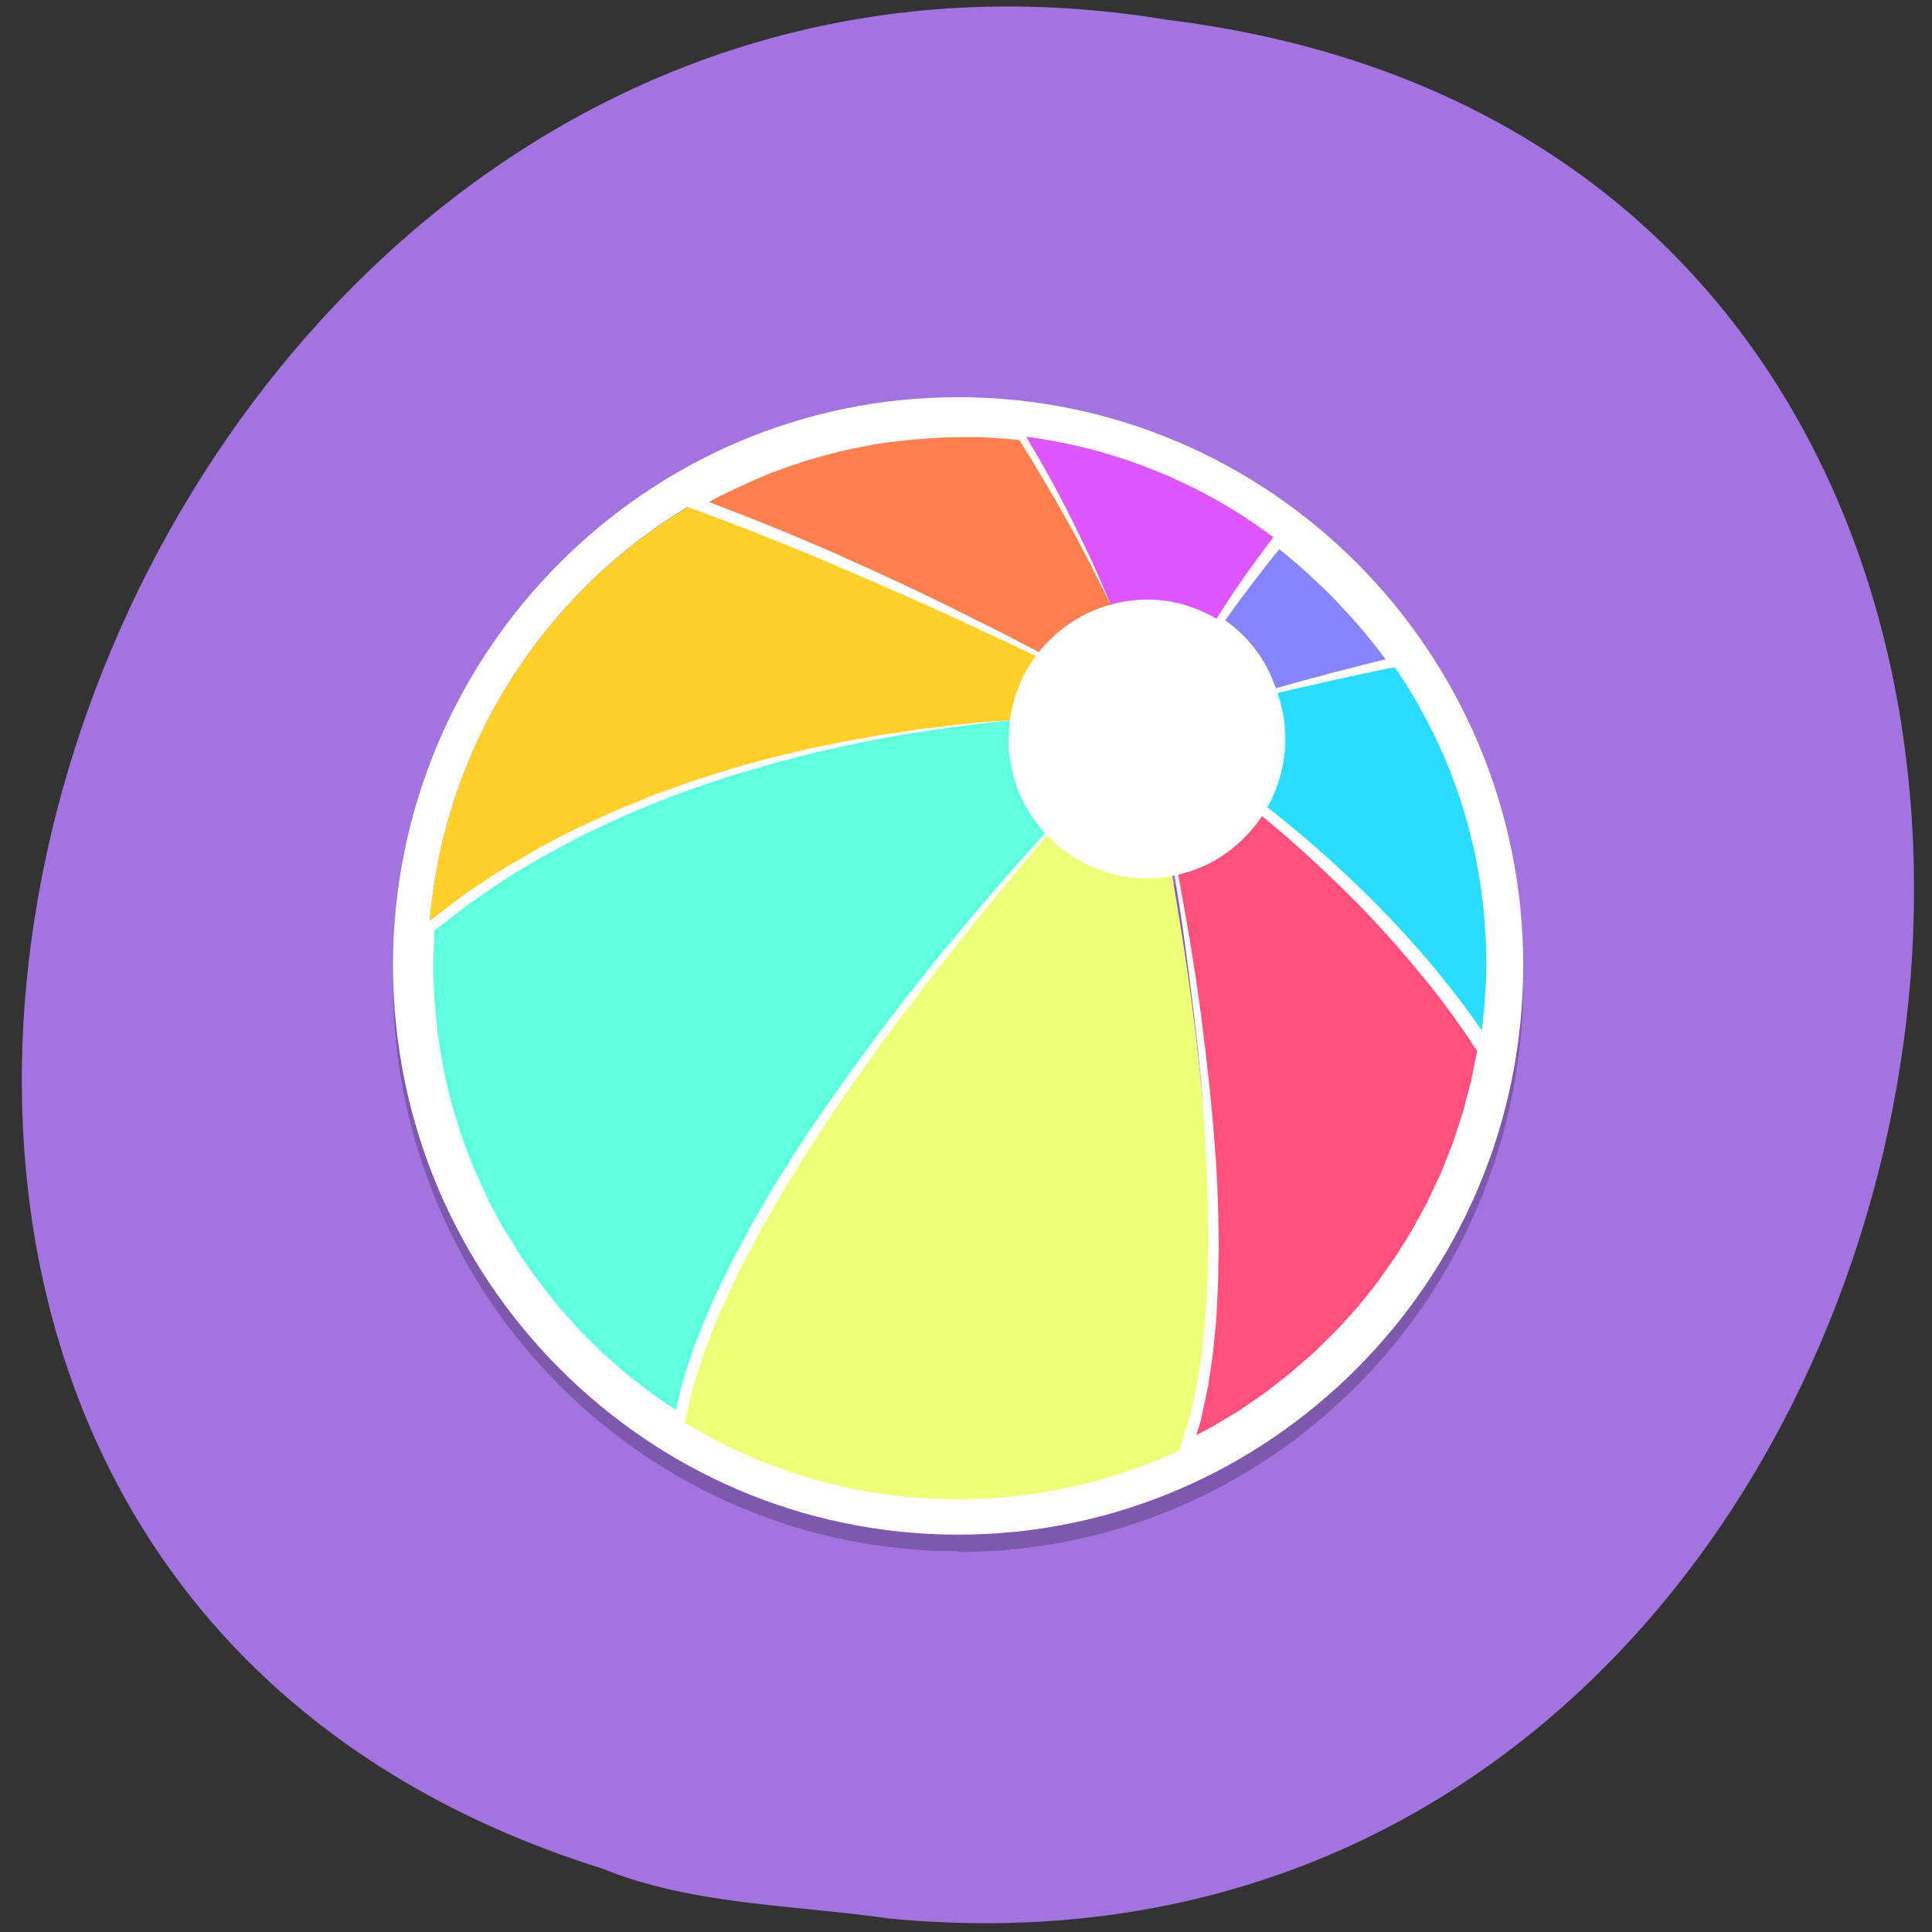 <svg xmlns="http://www.w3.org/2000/svg" xmlns:xlink="http://www.w3.org/1999/xlink" viewBox="0 0 24 24"><rect x="0" y="0" width="24" height="24" fill="#333333" stroke="none"/><defs><g id="8" clip-path="url(#7)"><path d="m 11.902 19.27 c -3.871 0 -7.02 -3.168 -7.02 -7.06 c 0 -3.895 3.148 -7.06 7.02 -7.06 c 3.871 0 7.02 3.168 7.02 7.06 c 0 3.895 -3.148 7.07 -7.02 7.07 m 0 -13.695 c -3.633 0 -6.586 2.973 -6.586 6.629 c 0 3.656 2.953 6.629 6.586 6.629 c 3.629 0 6.586 -2.977 6.586 -6.629 c 0 -3.656 -2.957 -6.629 -6.586 -6.629" fill="url(#2)"/><path d="m 8.359 6.359 c -1.883 1.16 -3.16 3.211 -3.254 5.57 c 2.391 -2.105 5.723 -2.656 7.664 -2.789 c 0.023 -0.27 0.109 -0.523 0.25 -0.738 c -1.156 -0.586 -2.918 -1.422 -4.66 -2.043" fill="url(#3)" fill-rule="evenodd"/><path d="m 15.75 8.965 c 0.125 0.469 0.055 0.938 -0.164 1.313 c 0.91 0.707 2.105 1.813 2.992 3.25 c 0.082 -0.426 0.125 -0.867 0.125 -1.32 c 0 -1.414 -0.426 -2.727 -1.152 -3.816 c -0.699 0.133 -1.34 0.281 -1.855 0.406 c 0.02 0.055 0.039 0.109 0.055 0.168" fill="url(#4)" fill-rule="evenodd"/><path d="m 12.543 5.391 c 0.57 0.891 0.992 1.738 1.285 2.395 c 0.008 -0.004 0.016 -0.008 0.027 -0.008 c 0.434 -0.121 0.883 -0.02 1.238 0.234 c 0.246 -0.367 0.555 -0.801 0.926 -1.254 c -0.984 -0.754 -2.176 -1.242 -3.477 -1.367" fill="url(#5)" fill-rule="evenodd"/><path d="m 14.598 10.984 c -0.547 0.098 -1.098 -0.137 -1.453 -0.582 c -1.645 1.852 -4.438 5.297 -4.742 7.676 c 1.023 0.617 2.219 0.977 3.5 0.977 c 0.965 0 1.883 -0.207 2.719 -0.57 c 0.816 -1.73 0.348 -5.383 -0.023 -7.5" fill="url(#6)" fill-rule="evenodd"/></g><clipPath id="7"><path d="M 0,0 H24 V24 H0 z"/></clipPath><filter id="0" filterUnits="objectBoundingBox" x="0" y="0" width="24" height="24"><feColorMatrix type="matrix" in="SourceGraphic" values="0 0 0 0 1 0 0 0 0 1 0 0 0 0 1 0 0 0 1 0"/></filter><linearGradient id="6" gradientUnits="userSpaceOnUse" y1="229.55" x2="0" y2="117.6" gradientTransform="matrix(0.076 0 0 -0.077 47.766 52.819)" xlink:href="#2"/><linearGradient id="4" gradientUnits="userSpaceOnUse" y1="158.04" x2="0" y2="91.55" gradientTransform="matrix(0.076 0 0 -0.077 47.766 52.819)" xlink:href="#2"/><linearGradient id="5" gradientUnits="userSpaceOnUse" y1="86.66" x2="0" y2="52.743" gradientTransform="matrix(0.076 0 0 -0.077 47.766 52.819)" xlink:href="#2"/><linearGradient id="3" gradientUnits="userSpaceOnUse" y1="137.36" x2="0" y2="65.28" gradientTransform="matrix(0.076 0 0 -0.077 47.766 52.819)" xlink:href="#2"/><linearGradient id="2" gradientUnits="userSpaceOnUse" y1="232.37" x2="0" y2="49.52" gradientTransform="matrix(0.076 0 0 -0.077 47.766 52.819)"><stop stop-color="#000"/><stop offset="1" stop-color="#000" stop-opacity="0.588"/></linearGradient><mask id="1"><g filter="url(#0)"><path fill-opacity="0.231" d="M 0,0 H24 V24 H0 z"/></g></mask></defs><path d="m 11.04 23.832 c 14.258 1.375 18.1 -21.785 3.457 -23.586 c -13.461 -2.23 -20.395 18.766 -7.02 22.965 c 1.129 0.457 2.367 0.449 3.562 0.621" fill="#a373e0"/><use xlink:href="#8" mask="url(#1)"/><path d="m 13.02 8.191 c -1.094 -0.555 -2.738 -1.336 -4.391 -1.941 c -1.852 1.07 -3.137 3.02 -3.297 5.277 c 2.375 -1.945 5.559 -2.465 7.438 -2.594 c 0.023 -0.27 0.113 -0.527 0.25 -0.742" fill="#ffd02a"/><path d="m 200.3 96.25 c 1.628 6.067 0.712 12.184 -2.137 16.987 c 11.09 8.595 25.488 21.689 36.68 38.575 c 0.712 -4.449 1.119 -8.949 1.119 -13.6 c 0 -18.1 -5.647 -34.935 -15.313 -48.788 c -7.886 1.567 -15.11 3.236 -21.06 4.651 c 0.254 0.708 0.509 1.416 0.712 2.174" transform="matrix(0.077 0 0 0.077 0.371 1.317)" fill="#2adcff" stroke="#fff" stroke-width="2" stroke-miterlimit="10"/><path d="m 13.855 7.566 c 0.434 -0.121 0.883 -0.02 1.238 0.234 c 0.211 -0.32 0.477 -0.691 0.785 -1.082 c -0.906 -0.695 -2 -1.156 -3.188 -1.301 c 0.492 0.801 0.871 1.559 1.137 2.156 c 0.008 -0.004 0.016 -0.004 0.027 -0.008" fill="#de56ff"/><path d="m 14.551 10.82 c -0.547 0.098 -1.094 -0.137 -1.449 -0.582 c -1.594 1.789 -4.258 5.074 -4.703 7.438 c 1 0.629 2.191 0.992 3.457 0.992 c 1.016 0 1.98 -0.23 2.84 -0.648 c 0.648 -1.82 0.211 -5.195 -0.145 -7.199" fill="#eeff78"/><path d="m 11.902 4.934 c -3.871 0 -7.02 3.168 -7.02 7.06 c 0 3.895 3.148 7.07 7.02 7.07 c 3.871 0 7.02 -3.172 7.02 -7.07 c 0 -3.895 -3.148 -7.06 -7.02 -7.06 m 6.5 8.113 c -0.344 2.18 -1.75 4.01 -3.664 4.93 c -0.859 0.414 -1.82 0.648 -2.836 0.648 c -1.27 0 -2.457 -0.363 -3.461 -0.992 c -1.875 -1.168 -3.129 -3.258 -3.129 -5.637 c 0 -0.156 0.008 -0.313 0.02 -0.469 c 0.16 -2.258 1.445 -4.207 3.297 -5.281 c 0.965 -0.555 2.082 -0.879 3.273 -0.879 c 0.266 0 0.527 0.02 0.789 0.051 c 1.188 0.145 2.281 0.605 3.188 1.301 c 0.555 0.422 1.039 0.934 1.434 1.508 c 0.742 1.07 1.176 2.371 1.176 3.77 c 0 0.359 -0.031 0.707 -0.086 1.051" fill="#fff"/><path d="m 15.848 8.551 c 0.426 -0.105 0.926 -0.215 1.465 -0.324 c -0.395 -0.574 -0.879 -1.086 -1.434 -1.508 c -0.285 0.359 -0.527 0.699 -0.73 1 c 0.316 0.191 0.563 0.484 0.699 0.832" fill="#8685ff"/><path d="m 15.848 8.551 c 0.238 -0.07 0.48 -0.133 0.723 -0.199 c 0.246 -0.063 0.488 -0.125 0.73 -0.184 l -0.035 0.094 c -0.051 -0.07 -0.105 -0.141 -0.156 -0.207 c -0.055 -0.07 -0.109 -0.137 -0.164 -0.203 c -0.109 -0.133 -0.227 -0.258 -0.344 -0.383 c -0.059 -0.063 -0.121 -0.125 -0.184 -0.184 c -0.063 -0.059 -0.125 -0.117 -0.188 -0.176 c -0.129 -0.117 -0.262 -0.227 -0.395 -0.332 l 0.102 -0.012 c -0.258 0.316 -0.508 0.645 -0.746 0.98 l -0.016 -0.07 c 0.078 0.051 0.152 0.109 0.223 0.176 c 0.035 0.031 0.066 0.063 0.098 0.098 c 0.031 0.035 0.063 0.07 0.09 0.109 c 0.059 0.074 0.109 0.152 0.152 0.234 c 0.023 0.043 0.043 0.082 0.059 0.125 c 0.02 0.043 0.035 0.09 0.051 0.133 m 0 0 c -0.02 -0.043 -0.043 -0.082 -0.066 -0.125 c -0.02 -0.039 -0.043 -0.078 -0.07 -0.117 c -0.051 -0.074 -0.105 -0.148 -0.168 -0.215 c -0.059 -0.066 -0.129 -0.125 -0.195 -0.184 c -0.07 -0.055 -0.145 -0.105 -0.223 -0.148 l -0.047 -0.023 l 0.031 -0.047 c 0.109 -0.176 0.223 -0.348 0.344 -0.52 c 0.117 -0.168 0.242 -0.336 0.367 -0.5 l 0.047 -0.055 l 0.055 0.043 c 0.141 0.105 0.277 0.219 0.41 0.336 c 0.133 0.113 0.258 0.238 0.379 0.367 c 0.059 0.066 0.117 0.129 0.176 0.195 c 0.059 0.066 0.113 0.137 0.168 0.203 c 0.055 0.07 0.105 0.141 0.16 0.211 c 0.051 0.074 0.098 0.145 0.148 0.219 l 0.051 0.078 l -0.086 0.016 c -0.246 0.051 -0.492 0.094 -0.738 0.141 c -0.25 0.039 -0.496 0.086 -0.742 0.125" fill="#fff"/><path d="m 12.617 8.945 c -1.895 0.145 -4.977 0.688 -7.285 2.582 c -0.012 0.156 -0.02 0.313 -0.02 0.469 c 0 2.379 1.254 4.469 3.129 5.637 c 0.438 -2.316 3 -5.512 4.602 -7.324 c -0.273 -0.301 -0.441 -0.703 -0.441 -1.141 c 0 -0.078 0.008 -0.152 0.016 -0.223" fill="#5dffde"/><path d="m 12.617 8.945 c -0.16 0.016 -0.324 0.027 -0.488 0.051 c -0.16 0.02 -0.324 0.039 -0.484 0.066 c -0.16 0.02 -0.32 0.047 -0.484 0.074 c -0.16 0.027 -0.32 0.059 -0.48 0.09 c -0.16 0.031 -0.316 0.07 -0.477 0.105 c -0.16 0.035 -0.316 0.078 -0.477 0.121 c -0.156 0.039 -0.313 0.09 -0.469 0.133 c -0.156 0.043 -0.309 0.098 -0.465 0.148 c -0.156 0.047 -0.309 0.109 -0.461 0.164 c -0.152 0.055 -0.301 0.121 -0.453 0.184 c -0.074 0.031 -0.148 0.063 -0.223 0.098 l -0.223 0.105 l -0.219 0.102 l -0.215 0.117 c -0.145 0.078 -0.289 0.152 -0.426 0.238 l -0.211 0.125 l -0.203 0.133 c -0.133 0.094 -0.27 0.184 -0.398 0.281 l -0.387 0.297 l 0.023 -0.047 l -0.016 0.445 c 0 0.145 0.008 0.301 0.016 0.449 l 0.043 0.441 c 0.023 0.145 0.047 0.293 0.074 0.438 c 0.035 0.145 0.066 0.293 0.105 0.434 c 0.043 0.141 0.082 0.285 0.133 0.426 l 0.078 0.207 c 0.027 0.07 0.055 0.141 0.086 0.207 c 0.063 0.133 0.117 0.273 0.188 0.402 c 0.07 0.133 0.137 0.266 0.219 0.387 l 0.117 0.191 c 0.039 0.063 0.082 0.121 0.125 0.184 l 0.129 0.18 l 0.137 0.176 c 0.047 0.059 0.09 0.117 0.141 0.172 l 0.148 0.164 c 0.094 0.113 0.207 0.215 0.309 0.32 l 0.082 0.078 l 0.082 0.07 l 0.168 0.148 c 0.113 0.094 0.234 0.18 0.352 0.273 c 0.117 0.086 0.242 0.164 0.367 0.246 l -0.109 0.051 l 0.066 -0.27 c 0.02 -0.09 0.039 -0.184 0.07 -0.27 l 0.086 -0.262 c 0.016 -0.043 0.027 -0.086 0.047 -0.129 l 0.051 -0.129 c 0.07 -0.168 0.133 -0.34 0.215 -0.504 c 0.082 -0.168 0.156 -0.336 0.246 -0.492 c 0.086 -0.164 0.168 -0.328 0.262 -0.484 c 0.094 -0.156 0.18 -0.316 0.281 -0.469 c 0.098 -0.152 0.191 -0.313 0.293 -0.461 c 0.105 -0.152 0.203 -0.305 0.309 -0.453 l 0.316 -0.445 l 0.324 -0.441 l 0.332 -0.434 c 0.113 -0.141 0.227 -0.285 0.34 -0.426 c 0.113 -0.145 0.23 -0.281 0.348 -0.422 c 0.117 -0.141 0.234 -0.277 0.352 -0.418 c 0.238 -0.273 0.48 -0.547 0.723 -0.816 v 0.023 c -0.164 -0.184 -0.293 -0.406 -0.363 -0.645 c -0.035 -0.117 -0.059 -0.238 -0.066 -0.363 c -0.004 -0.063 -0.008 -0.121 0 -0.184 m 0.016 -0.184 l -0.012 0.184 c -0.004 0.059 0.004 0.121 0.008 0.184 c 0.012 0.121 0.039 0.242 0.078 0.359 c 0.074 0.23 0.203 0.445 0.367 0.621 l 0.012 0.016 l -0.012 0.012 c -0.234 0.277 -0.473 0.555 -0.703 0.836 c -0.113 0.141 -0.23 0.277 -0.34 0.422 c -0.113 0.145 -0.23 0.281 -0.34 0.426 c -0.113 0.145 -0.223 0.285 -0.332 0.434 l -0.328 0.434 l -0.316 0.441 l -0.313 0.449 c -0.102 0.152 -0.199 0.305 -0.297 0.457 c -0.102 0.148 -0.191 0.309 -0.289 0.461 c -0.094 0.152 -0.18 0.313 -0.273 0.469 c -0.094 0.156 -0.172 0.316 -0.258 0.477 c -0.09 0.16 -0.16 0.324 -0.238 0.488 c -0.082 0.164 -0.145 0.332 -0.211 0.5 l -0.051 0.125 c -0.016 0.043 -0.027 0.086 -0.043 0.129 l -0.086 0.258 c -0.031 0.086 -0.047 0.172 -0.066 0.258 l -0.063 0.266 l -0.023 0.102 l -0.086 -0.055 c -0.125 -0.086 -0.254 -0.168 -0.375 -0.254 c -0.121 -0.094 -0.246 -0.18 -0.359 -0.277 l -0.258 -0.223 l -0.082 -0.078 c -0.105 -0.109 -0.219 -0.211 -0.32 -0.324 l -0.152 -0.168 c -0.051 -0.059 -0.094 -0.117 -0.141 -0.176 l -0.145 -0.18 l -0.129 -0.188 c -0.043 -0.063 -0.086 -0.121 -0.129 -0.188 l -0.117 -0.195 c -0.082 -0.125 -0.148 -0.262 -0.219 -0.395 c -0.074 -0.133 -0.129 -0.277 -0.195 -0.414 c -0.031 -0.07 -0.059 -0.141 -0.082 -0.211 l -0.082 -0.215 c -0.051 -0.141 -0.09 -0.289 -0.133 -0.434 c -0.039 -0.145 -0.07 -0.297 -0.105 -0.441 c -0.027 -0.152 -0.051 -0.301 -0.074 -0.449 l -0.043 -0.457 c -0.004 -0.152 -0.012 -0.297 -0.016 -0.453 l 0.02 -0.453 l 0.004 -0.031 l 0.02 -0.016 l 0.395 -0.301 c 0.133 -0.102 0.273 -0.188 0.41 -0.281 l 0.102 -0.066 l 0.105 -0.063 l 0.215 -0.125 c 0.137 -0.086 0.285 -0.16 0.43 -0.238 l 0.223 -0.113 l 0.445 -0.203 c 0.074 -0.035 0.152 -0.063 0.227 -0.094 c 0.152 -0.063 0.305 -0.129 0.461 -0.18 c 0.156 -0.055 0.309 -0.113 0.465 -0.16 c 0.156 -0.047 0.313 -0.102 0.469 -0.145 c 0.16 -0.043 0.316 -0.09 0.477 -0.125 c 0.16 -0.035 0.316 -0.078 0.477 -0.109 c 0.164 -0.031 0.32 -0.066 0.484 -0.094 c 0.16 -0.027 0.32 -0.059 0.484 -0.078 c 0.16 -0.027 0.324 -0.051 0.484 -0.066 c 0.164 -0.023 0.324 -0.039 0.488 -0.055 c 0.164 -0.016 0.324 -0.023 0.488 -0.035" fill="#fff"/><path d="m 13.813 7.543 c -0.266 -0.594 -0.637 -1.336 -1.121 -2.125 c -0.262 -0.031 -0.523 -0.051 -0.789 -0.051 c -1.191 0 -2.309 0.324 -3.273 0.879 c 1.617 0.594 3.219 1.352 4.313 1.906 c 0.215 -0.289 0.52 -0.508 0.871 -0.609" fill="#ff7f51"/><path d="m 13.813 7.543 c -0.176 -0.359 -0.359 -0.719 -0.551 -1.066 c -0.199 -0.352 -0.398 -0.695 -0.613 -1.031 l 0.035 0.023 c -0.172 -0.02 -0.348 -0.031 -0.52 -0.039 c -0.09 0 -0.176 0 -0.262 0 c -0.086 0.004 -0.176 0.004 -0.262 0.008 c -0.086 0.008 -0.172 0.012 -0.262 0.02 c -0.086 0.008 -0.172 0.016 -0.258 0.027 c -0.086 0.008 -0.172 0.023 -0.258 0.035 c -0.086 0.016 -0.172 0.035 -0.258 0.051 c -0.082 0.02 -0.168 0.035 -0.254 0.059 c -0.082 0.02 -0.168 0.043 -0.25 0.07 c -0.086 0.023 -0.168 0.051 -0.25 0.078 c -0.082 0.027 -0.164 0.059 -0.246 0.086 c -0.078 0.035 -0.16 0.066 -0.238 0.102 c -0.082 0.035 -0.16 0.07 -0.238 0.109 c -0.078 0.035 -0.156 0.074 -0.234 0.113 c -0.074 0.039 -0.152 0.086 -0.227 0.125 l -0.012 -0.137 c 0.367 0.141 0.734 0.285 1.098 0.434 c 0.184 0.078 0.363 0.152 0.543 0.23 c 0.18 0.082 0.359 0.16 0.539 0.242 c 0.359 0.164 0.715 0.332 1.066 0.508 l 0.527 0.262 c 0.176 0.09 0.348 0.184 0.523 0.273 l -0.035 0.008 c 0.113 -0.141 0.25 -0.27 0.402 -0.367 c 0.148 -0.102 0.316 -0.176 0.492 -0.223 m 0 0 c -0.172 0.055 -0.332 0.141 -0.477 0.246 c -0.145 0.105 -0.27 0.234 -0.375 0.379 l -0.012 0.016 l -0.02 -0.008 c -0.355 -0.168 -0.711 -0.336 -1.066 -0.5 c -0.359 -0.164 -0.719 -0.324 -1.078 -0.477 c -0.359 -0.156 -0.719 -0.313 -1.082 -0.457 c -0.363 -0.148 -0.73 -0.289 -1.098 -0.422 l -0.156 -0.059 l 0.145 -0.078 c 0.078 -0.043 0.152 -0.09 0.23 -0.129 c 0.082 -0.043 0.16 -0.086 0.238 -0.121 c 0.082 -0.039 0.164 -0.074 0.246 -0.109 c 0.082 -0.035 0.164 -0.066 0.246 -0.098 c 0.086 -0.031 0.168 -0.063 0.254 -0.09 c 0.082 -0.027 0.168 -0.055 0.254 -0.078 c 0.086 -0.023 0.172 -0.047 0.258 -0.066 c 0.086 -0.023 0.172 -0.039 0.258 -0.059 c 0.09 -0.016 0.176 -0.035 0.262 -0.047 c 0.09 -0.012 0.176 -0.027 0.266 -0.035 c 0.09 -0.012 0.176 -0.02 0.266 -0.027 c 0.086 -0.008 0.176 -0.012 0.266 -0.012 c 0.09 -0.004 0.176 -0.004 0.266 -0.004 c 0.09 0 0.176 0.004 0.266 0.008 c 0.176 0.012 0.352 0.027 0.527 0.051 l 0.023 0.004 l 0.012 0.02 c 0.105 0.176 0.203 0.348 0.301 0.523 c 0.098 0.176 0.191 0.355 0.281 0.535 c 0.09 0.18 0.176 0.359 0.262 0.543 c 0.082 0.18 0.16 0.367 0.238 0.551" fill="#fff"/><path d="m 15.664 10.129 c -0.246 0.355 -0.621 0.609 -1.059 0.695 c 0.352 2.01 0.777 5.344 0.133 7.152 c 1.914 -0.922 3.32 -2.75 3.668 -4.93 c -0.84 -1.266 -1.902 -2.254 -2.742 -2.918" fill="#ff517c"/><g fill="#fff"><path d="m 15.664 10.129 c -0.031 0.043 -0.063 0.086 -0.098 0.129 c -0.035 0.043 -0.07 0.086 -0.109 0.125 c -0.074 0.074 -0.156 0.148 -0.25 0.207 c -0.09 0.063 -0.184 0.117 -0.285 0.16 c -0.051 0.02 -0.102 0.039 -0.152 0.055 c -0.055 0.016 -0.105 0.031 -0.16 0.043 l 0.016 -0.027 c 0.059 0.297 0.109 0.594 0.16 0.891 c 0.023 0.148 0.047 0.297 0.07 0.445 l 0.063 0.445 l 0.055 0.449 l 0.051 0.449 l 0.043 0.449 l 0.035 0.449 c 0.012 0.152 0.016 0.305 0.023 0.453 c 0.008 0.152 0.008 0.301 0.012 0.453 c 0.004 0.152 0 0.301 -0.004 0.453 c 0 0.152 -0.008 0.301 -0.016 0.453 c -0.004 0.152 -0.02 0.301 -0.035 0.453 c -0.012 0.148 -0.039 0.301 -0.059 0.449 c -0.02 0.152 -0.059 0.301 -0.09 0.449 c -0.012 0.074 -0.035 0.148 -0.059 0.219 l -0.066 0.219 l -0.102 -0.09 l 0.348 -0.184 l 0.34 -0.203 l 0.324 -0.223 l 0.309 -0.242 l 0.297 -0.258 l 0.281 -0.277 c 0.09 -0.098 0.18 -0.195 0.266 -0.293 c 0.082 -0.102 0.164 -0.203 0.246 -0.309 c 0.074 -0.109 0.152 -0.215 0.227 -0.324 c 0.07 -0.109 0.141 -0.223 0.207 -0.336 c 0.063 -0.117 0.129 -0.23 0.188 -0.348 c 0.055 -0.121 0.113 -0.238 0.168 -0.359 l 0.145 -0.367 c 0.039 -0.125 0.082 -0.25 0.121 -0.375 l 0.102 -0.387 l 0.078 -0.387 l 0.008 0.039 c -0.09 -0.141 -0.184 -0.277 -0.281 -0.414 c -0.047 -0.07 -0.102 -0.133 -0.148 -0.203 c -0.051 -0.066 -0.102 -0.133 -0.152 -0.195 c -0.051 -0.066 -0.105 -0.133 -0.16 -0.195 c -0.051 -0.066 -0.105 -0.129 -0.16 -0.191 c -0.109 -0.129 -0.219 -0.254 -0.332 -0.375 c -0.113 -0.125 -0.23 -0.246 -0.348 -0.363 c -0.117 -0.117 -0.238 -0.234 -0.359 -0.348 c -0.246 -0.23 -0.496 -0.453 -0.754 -0.664 m 0 0 c 0.266 0.203 0.527 0.414 0.777 0.637 c 0.125 0.109 0.25 0.223 0.371 0.34 c 0.121 0.113 0.242 0.23 0.359 0.352 c 0.117 0.121 0.234 0.242 0.344 0.367 c 0.059 0.063 0.113 0.125 0.168 0.191 c 0.055 0.063 0.109 0.129 0.16 0.191 c 0.055 0.066 0.105 0.133 0.156 0.199 c 0.051 0.066 0.105 0.133 0.156 0.199 c 0.102 0.137 0.195 0.273 0.293 0.414 l 0.012 0.016 l -0.004 0.02 l -0.074 0.398 l -0.094 0.391 c -0.039 0.129 -0.082 0.258 -0.121 0.387 c -0.043 0.125 -0.094 0.25 -0.145 0.375 c -0.051 0.125 -0.109 0.246 -0.164 0.367 c -0.063 0.121 -0.129 0.238 -0.191 0.359 c -0.066 0.113 -0.141 0.227 -0.207 0.344 c -0.078 0.109 -0.156 0.219 -0.23 0.332 c -0.082 0.105 -0.168 0.211 -0.25 0.316 c -0.09 0.102 -0.18 0.199 -0.27 0.301 l -0.285 0.285 l -0.301 0.266 l -0.316 0.25 l -0.336 0.227 l -0.344 0.207 l -0.359 0.184 l -0.152 0.082 l 0.051 -0.172 l 0.066 -0.215 c 0.02 -0.07 0.047 -0.137 0.059 -0.211 c 0.031 -0.145 0.07 -0.289 0.09 -0.438 c 0.023 -0.148 0.047 -0.293 0.059 -0.441 c 0.016 -0.148 0.031 -0.297 0.039 -0.445 c 0.008 -0.152 0.02 -0.301 0.02 -0.449 c 0 -0.148 0.008 -0.301 0.004 -0.449 c -0.004 -0.148 0 -0.301 -0.008 -0.449 c -0.004 -0.148 -0.008 -0.301 -0.016 -0.449 l -0.027 -0.449 l -0.031 -0.449 l -0.043 -0.445 l -0.051 -0.449 l -0.055 -0.445 l -0.059 -0.449 c -0.039 -0.297 -0.086 -0.594 -0.133 -0.891 l -0.004 -0.02 l 0.023 -0.004 c 0.051 -0.012 0.102 -0.023 0.156 -0.039 c 0.051 -0.012 0.102 -0.031 0.152 -0.051 c 0.098 -0.039 0.195 -0.086 0.285 -0.145 c 0.043 -0.031 0.09 -0.059 0.133 -0.094 c 0.043 -0.031 0.082 -0.066 0.121 -0.105 c 0.039 -0.035 0.078 -0.074 0.113 -0.117 c 0.035 -0.039 0.07 -0.082 0.102 -0.125"/><path d="m 15.848 8.551 c -0.137 -0.348 -0.383 -0.641 -0.699 -0.832 c -0.254 -0.152 -0.547 -0.246 -0.867 -0.246 c -0.164 0 -0.32 0.027 -0.469 0.07 c -0.352 0.102 -0.656 0.32 -0.871 0.605 c -0.172 0.23 -0.285 0.5 -0.324 0.797 c -0.008 0.07 -0.016 0.145 -0.016 0.219 c 0 0.441 0.168 0.844 0.441 1.145 c 0.309 0.336 0.75 0.547 1.238 0.547 c 0.109 0 0.219 -0.012 0.324 -0.031 c 0.438 -0.086 0.813 -0.34 1.059 -0.695 c 0.188 -0.273 0.297 -0.605 0.297 -0.965 c 0 -0.215 -0.039 -0.422 -0.113 -0.613"/><path d="m 15.848 8.551 c 0 0 -0.004 -0.012 -0.012 -0.027 c -0.008 -0.02 -0.02 -0.047 -0.039 -0.082 c -0.031 -0.07 -0.086 -0.172 -0.172 -0.289 c -0.086 -0.113 -0.207 -0.246 -0.375 -0.359 c -0.164 -0.113 -0.371 -0.215 -0.613 -0.262 c -0.238 -0.051 -0.508 -0.043 -0.777 0.035 c -0.266 0.074 -0.527 0.23 -0.73 0.449 c -0.207 0.215 -0.359 0.504 -0.418 0.809 c -0.008 0.039 -0.016 0.078 -0.02 0.117 c 0 0 -0.004 0.012 0 0.008 l -0.004 0.016 v 0.031 l -0.008 0.125 l -0.004 0.027 v 0.02 c 0 0.004 0 -0.008 0 0 v 0.008 c 0 0.039 0.004 0.082 0.008 0.117 c 0.012 0.156 0.047 0.313 0.105 0.461 c 0.059 0.148 0.137 0.285 0.234 0.41 c 0.047 0.063 0.102 0.121 0.156 0.176 c 0.055 0.055 0.117 0.105 0.18 0.152 c 0.25 0.184 0.555 0.289 0.852 0.309 c 0.301 0.02 0.594 -0.047 0.84 -0.172 c 0.25 -0.125 0.453 -0.309 0.598 -0.508 c 0.145 -0.199 0.23 -0.414 0.273 -0.609 c 0.043 -0.195 0.043 -0.375 0.031 -0.52 c -0.016 -0.145 -0.047 -0.254 -0.066 -0.328 c -0.023 -0.074 -0.039 -0.113 -0.039 -0.113 m 0 0 c 0 0 0.016 0.039 0.039 0.113 c 0.023 0.074 0.055 0.184 0.07 0.328 c 0.016 0.145 0.016 0.324 -0.023 0.523 c -0.039 0.199 -0.121 0.418 -0.258 0.625 c -0.141 0.211 -0.34 0.406 -0.59 0.551 c -0.254 0.141 -0.559 0.227 -0.879 0.219 c -0.16 -0.004 -0.324 -0.031 -0.48 -0.082 c -0.156 -0.051 -0.309 -0.125 -0.449 -0.223 c -0.281 -0.191 -0.504 -0.473 -0.633 -0.793 c -0.059 -0.164 -0.098 -0.332 -0.113 -0.508 c -0.004 -0.043 -0.004 -0.086 -0.004 -0.125 v -0.023 l 0.004 -0.016 v -0.031 l 0.004 -0.063 l 0.008 -0.059 v -0.031 l 0.004 -0.016 c 0 -0.016 0 -0.016 0 -0.02 c 0.008 -0.043 0.016 -0.086 0.027 -0.129 c 0.07 -0.332 0.246 -0.629 0.477 -0.852 c 0.23 -0.227 0.512 -0.375 0.793 -0.441 c 0.281 -0.07 0.559 -0.063 0.801 -0.004 c 0.242 0.063 0.453 0.168 0.613 0.289 c 0.164 0.117 0.285 0.25 0.371 0.367 c 0.086 0.117 0.137 0.219 0.172 0.289 c 0.016 0.035 0.027 0.063 0.035 0.082 c 0.008 0.016 0.012 0.027 0.012 0.027"/></g></svg>